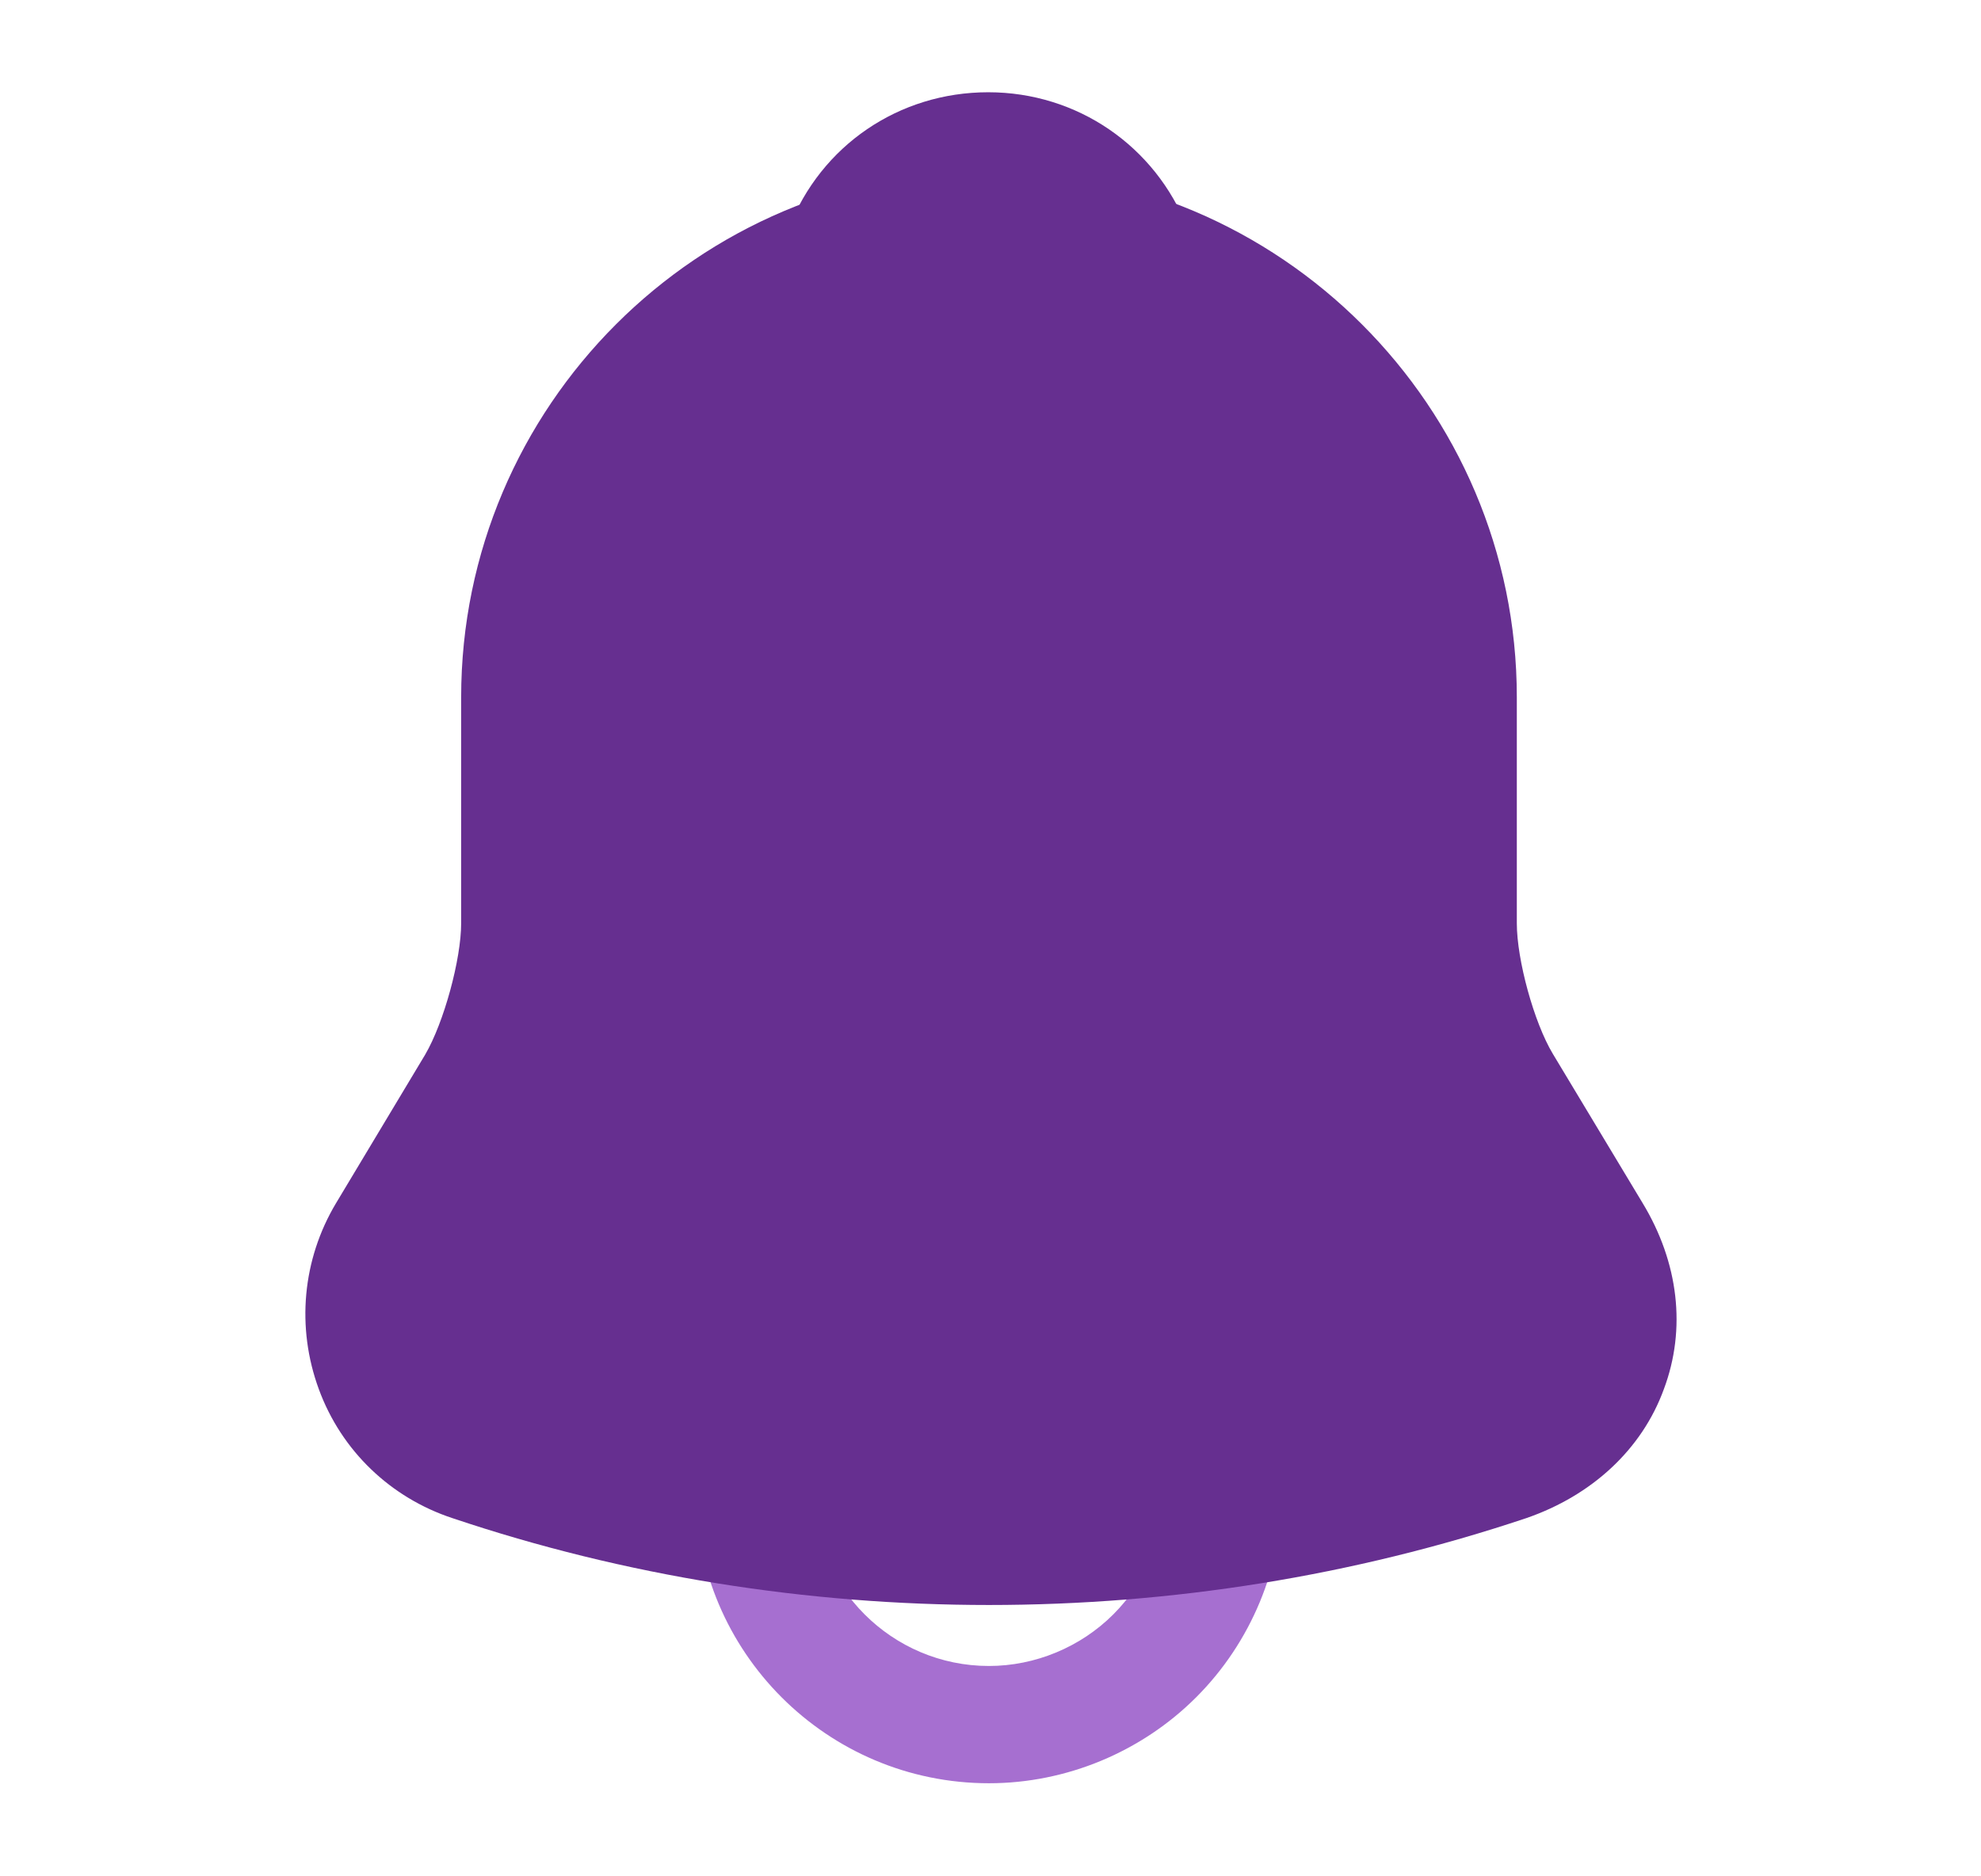 <svg width="19" height="18" viewBox="0 0 19 18" fill="none" xmlns="http://www.w3.org/2000/svg">
<path d="M9.485 17.107C10.228 17.107 10.948 16.807 11.473 16.282C11.998 15.757 12.298 15.037 12.298 14.295H11.173C11.173 14.737 10.993 15.172 10.678 15.487C10.363 15.802 9.928 15.982 9.485 15.982C8.555 15.982 7.798 15.225 7.798 14.295H6.673C6.673 15.847 7.933 17.107 9.485 17.107Z" fill="#A66FD0"/>
<path d="M14.638 14.564C12.98 15.119 11.233 15.397 9.485 15.397C7.738 15.397 5.99 15.119 4.34 14.564C3.748 14.369 3.275 13.919 3.058 13.327C2.84 12.734 2.9 12.082 3.223 11.542L4.078 10.117C4.258 9.809 4.423 9.202 4.423 8.857V6.689C4.423 3.899 6.695 1.627 9.485 1.627C12.275 1.627 14.548 3.899 14.548 6.689V8.857C14.548 9.209 14.713 9.809 14.893 10.109L15.755 11.542C16.1 12.112 16.175 12.749 15.958 13.327C15.748 13.904 15.268 14.347 14.638 14.564Z" fill="#662F90"/>
<path d="M8.09 2.955C8.143 2.955 8.195 2.947 8.248 2.932C8.465 2.872 8.675 2.827 8.878 2.797C9.515 2.715 10.13 2.76 10.708 2.932C10.918 3 11.143 2.932 11.285 2.775C11.428 2.617 11.473 2.392 11.39 2.19C11.082 1.402 10.333 0.885 9.478 0.885C8.623 0.885 7.873 1.395 7.565 2.19C7.49 2.392 7.528 2.617 7.67 2.775C7.783 2.895 7.94 2.955 8.09 2.955Z" fill="#662F90"/>
</svg>

